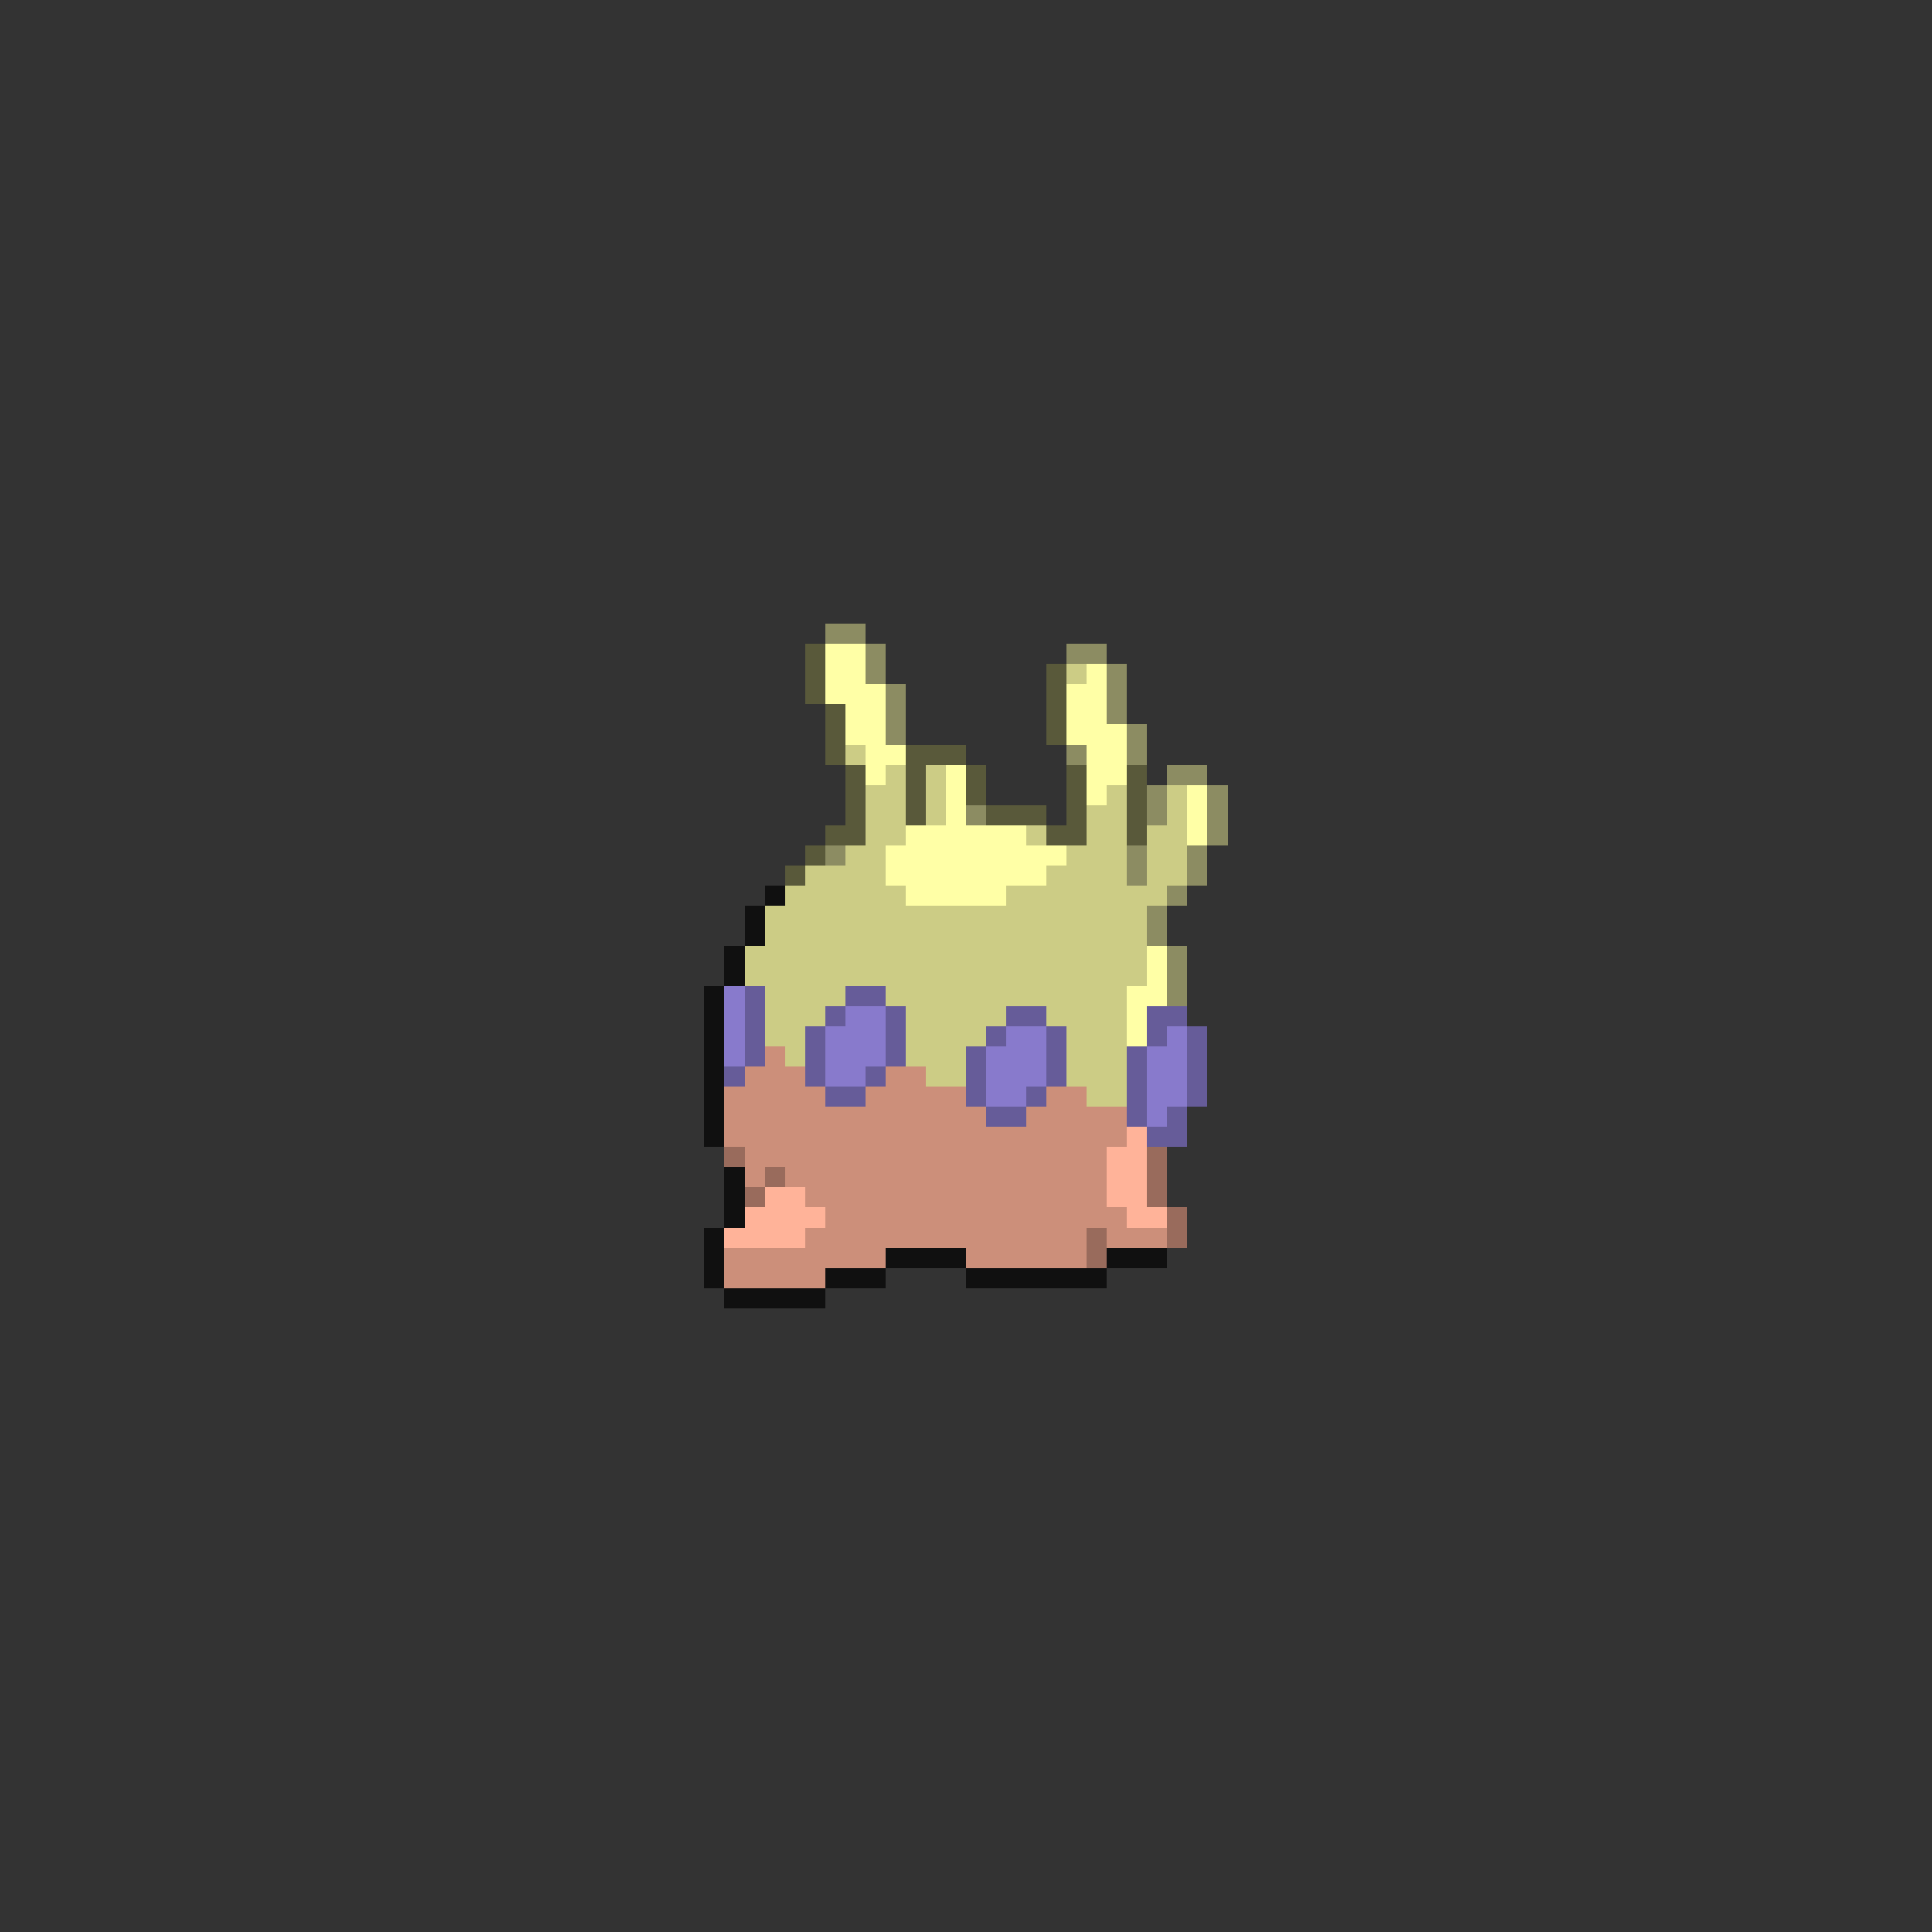 <svg xmlns="http://www.w3.org/2000/svg" viewBox="0 -0.5 96 96" shape-rendering="crispEdges">
<rect x="0" y="-0.5" width="96" height="96" fill="#333333" stroke="none"/>
<path stroke="#8c8c62" d="M41 31h2M43 32h1M53 32h2M43 33h1M55 33h1M44 34h1M55 34h1M44 35h1M55 35h1M44 36h1M56 36h1M53 37h1M56 37h1M58 38h2M57 39h1M60 39h1M48 40h1M57 40h1M60 40h1M60 41h1M41 42h1M56 42h1M59 42h1M56 43h1M59 43h1M58 44h1M57 45h1M57 46h1M58 47h1M58 48h1M58 49h1" />
<path stroke="#59593a" d="M40 32h1M40 33h1M52 33h1M40 34h1M52 34h1M41 35h1M52 35h1M41 36h1M52 36h1M41 37h1M45 37h3M42 38h1M45 38h1M48 38h1M53 38h1M56 38h1M42 39h1M45 39h1M48 39h1M53 39h1M56 39h1M42 40h1M45 40h1M49 40h3M53 40h1M56 40h1M41 41h2M52 41h2M56 41h1M40 42h1M39 43h1" />
<path stroke="#ffffa6" d="M41 32h2M41 33h2M54 33h1M41 34h3M53 34h2M42 35h2M53 35h2M42 36h2M53 36h3M43 37h2M54 37h2M43 38h1M47 38h1M54 38h2M47 39h1M54 39h1M59 39h1M47 40h1M59 40h1M45 41h6M59 41h1M44 42h9M44 43h8M45 44h5M57 47h1M57 48h1M56 49h2M56 50h1M56 51h1" />
<path stroke="#cccc85" d="M53 33h1M42 37h1M44 38h1M46 38h1M43 39h2M46 39h1M55 39h1M58 39h1M43 40h2M46 40h1M54 40h2M58 40h1M43 41h2M51 41h1M54 41h2M57 41h2M42 42h2M53 42h3M57 42h2M40 43h4M52 43h4M57 43h2M39 44h6M50 44h8M38 45h19M38 46h19M37 47h20M37 48h20M38 49h4M44 49h12M38 50h3M45 50h5M52 50h4M38 51h2M45 51h4M53 51h3M39 52h1M45 52h3M53 52h3M46 53h2M53 53h3M54 54h2" />
<path stroke="#101010" d="M38 44h1M37 45h1M37 46h1M36 47h1M36 48h1M35 49h1M35 50h1M35 51h1M35 52h1M35 53h1M35 54h1M35 55h1M35 56h1M36 58h1M36 59h1M36 60h1M35 61h1M35 62h1M44 62h4M55 62h3M35 63h1M41 63h3M48 63h7M36 64h5" />
<path stroke="#887acc" d="M36 49h1M36 50h1M42 50h2M36 51h1M41 51h3M50 51h2M58 51h1M36 52h1M41 52h3M49 52h3M57 52h2M41 53h2M49 53h3M57 53h2M49 54h2M57 54h2M57 55h1" />
<path stroke="#665c99" d="M37 49h1M42 49h2M37 50h1M41 50h1M44 50h1M50 50h2M57 50h2M37 51h1M40 51h1M44 51h1M49 51h1M52 51h1M57 51h1M59 51h1M37 52h1M40 52h1M44 52h1M48 52h1M52 52h1M56 52h1M59 52h1M36 53h1M40 53h1M43 53h1M48 53h1M52 53h1M56 53h1M59 53h1M41 54h2M48 54h1M51 54h1M56 54h1M59 54h1M49 55h2M56 55h1M58 55h1M57 56h2" />
<path stroke="#cc8f7a" d="M38 52h1M37 53h3M44 53h2M36 54h5M43 54h5M52 54h2M36 55h13M51 55h5M36 56h20M37 57h18M37 58h1M39 58h16M40 59h15M41 60h15M40 61h14M55 61h3M36 62h8M48 62h6M36 63h5" />
<path stroke="#ffb399" d="M56 56h1M55 57h2M55 58h2M38 59h2M55 59h2M37 60h4M56 60h2M36 61h4" />
<path stroke="#996b5c" d="M36 57h1M57 57h1M38 58h1M57 58h1M37 59h1M57 59h1M58 60h1M54 61h1M58 61h1M54 62h1" />
</svg>
